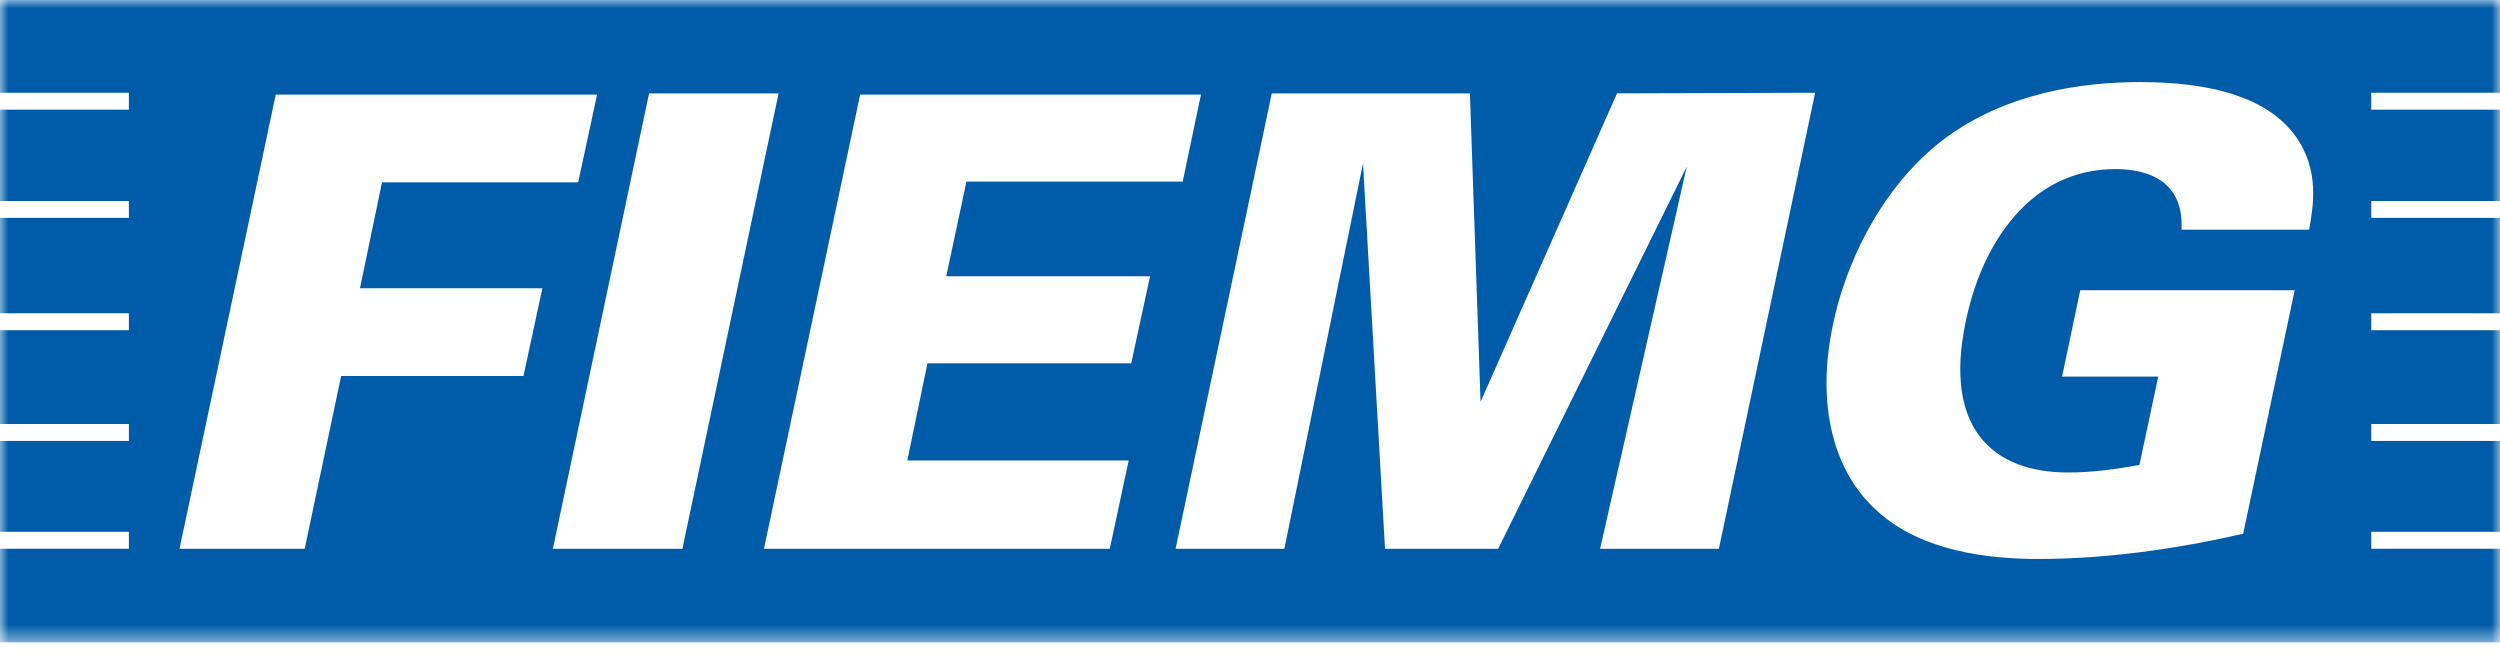 <svg width="150" height="40" viewBox="0 0 150 40" fill="none" xmlns="http://www.w3.org/2000/svg">
<mask id="mask0_901_331" style="mask-type:luminance" maskUnits="userSpaceOnUse" x="0" y="0" width="150" height="39">
<path d="M150 0H0V38.538H150V0Z" fill="white"/>
</mask>
<g mask="url(#mask0_901_331)">
<path d="M138.549 13.777C138.779 12.454 139.228 10.185 137.683 8.102C135.988 5.832 132.666 4.925 128.403 4.925C125.121 4.925 120.251 5.494 116.369 8.556C112.63 11.546 110.669 16.126 109.991 19.419C109.043 23.774 109.725 28.083 112.67 30.695C115.309 33.08 119.307 33.538 122.252 33.538C126.291 33.538 130.44 32.972 134.591 32.024L137.683 17.412H124.816L123.724 22.596H129.495L128.364 27.896C126.931 28.159 125.495 28.35 124.094 28.35C119.536 28.35 116.592 25.666 117.949 19.267C118.894 14.688 121.76 10.145 126.928 10.145C129 10.145 131.036 10.944 130.889 13.78H138.546L138.549 13.777ZM70.535 32.929H77.061L81.78 9.8L83.101 32.929H89.889L101.209 9.991L96.005 32.929H103.134L108.909 5.566L97.021 5.602L88.833 24.113L88.194 5.602H76.307L70.535 32.929ZM45.837 32.929H66.587L67.722 27.629H54.438L55.648 21.8H67.873L69.004 16.576H56.776L57.986 10.898H70.962L72.057 5.678H51.608L45.837 32.929ZM33.172 32.929H40.944L46.715 5.602H38.944L33.172 32.929ZM10.772 32.929H18.282L20.469 22.56H31.408L32.543 17.297H21.597L22.922 10.938H34.691L35.825 5.678H16.544L10.769 32.929H10.772ZM0 32.925H7.732V31.909H0V26.455H7.732V25.439H0V19.81H7.732V18.797H0V13.073H7.732V12.06H0V6.579H7.732V5.563H0V0H150V5.563H142.274V6.579H150V12.06H142.274V13.073H150V18.797H142.274V19.81H150V25.439H142.274V26.455H150V31.909H142.274V32.925H150V38.538H0V32.925Z" fill="#005CA8"/>
</g>
</svg>
